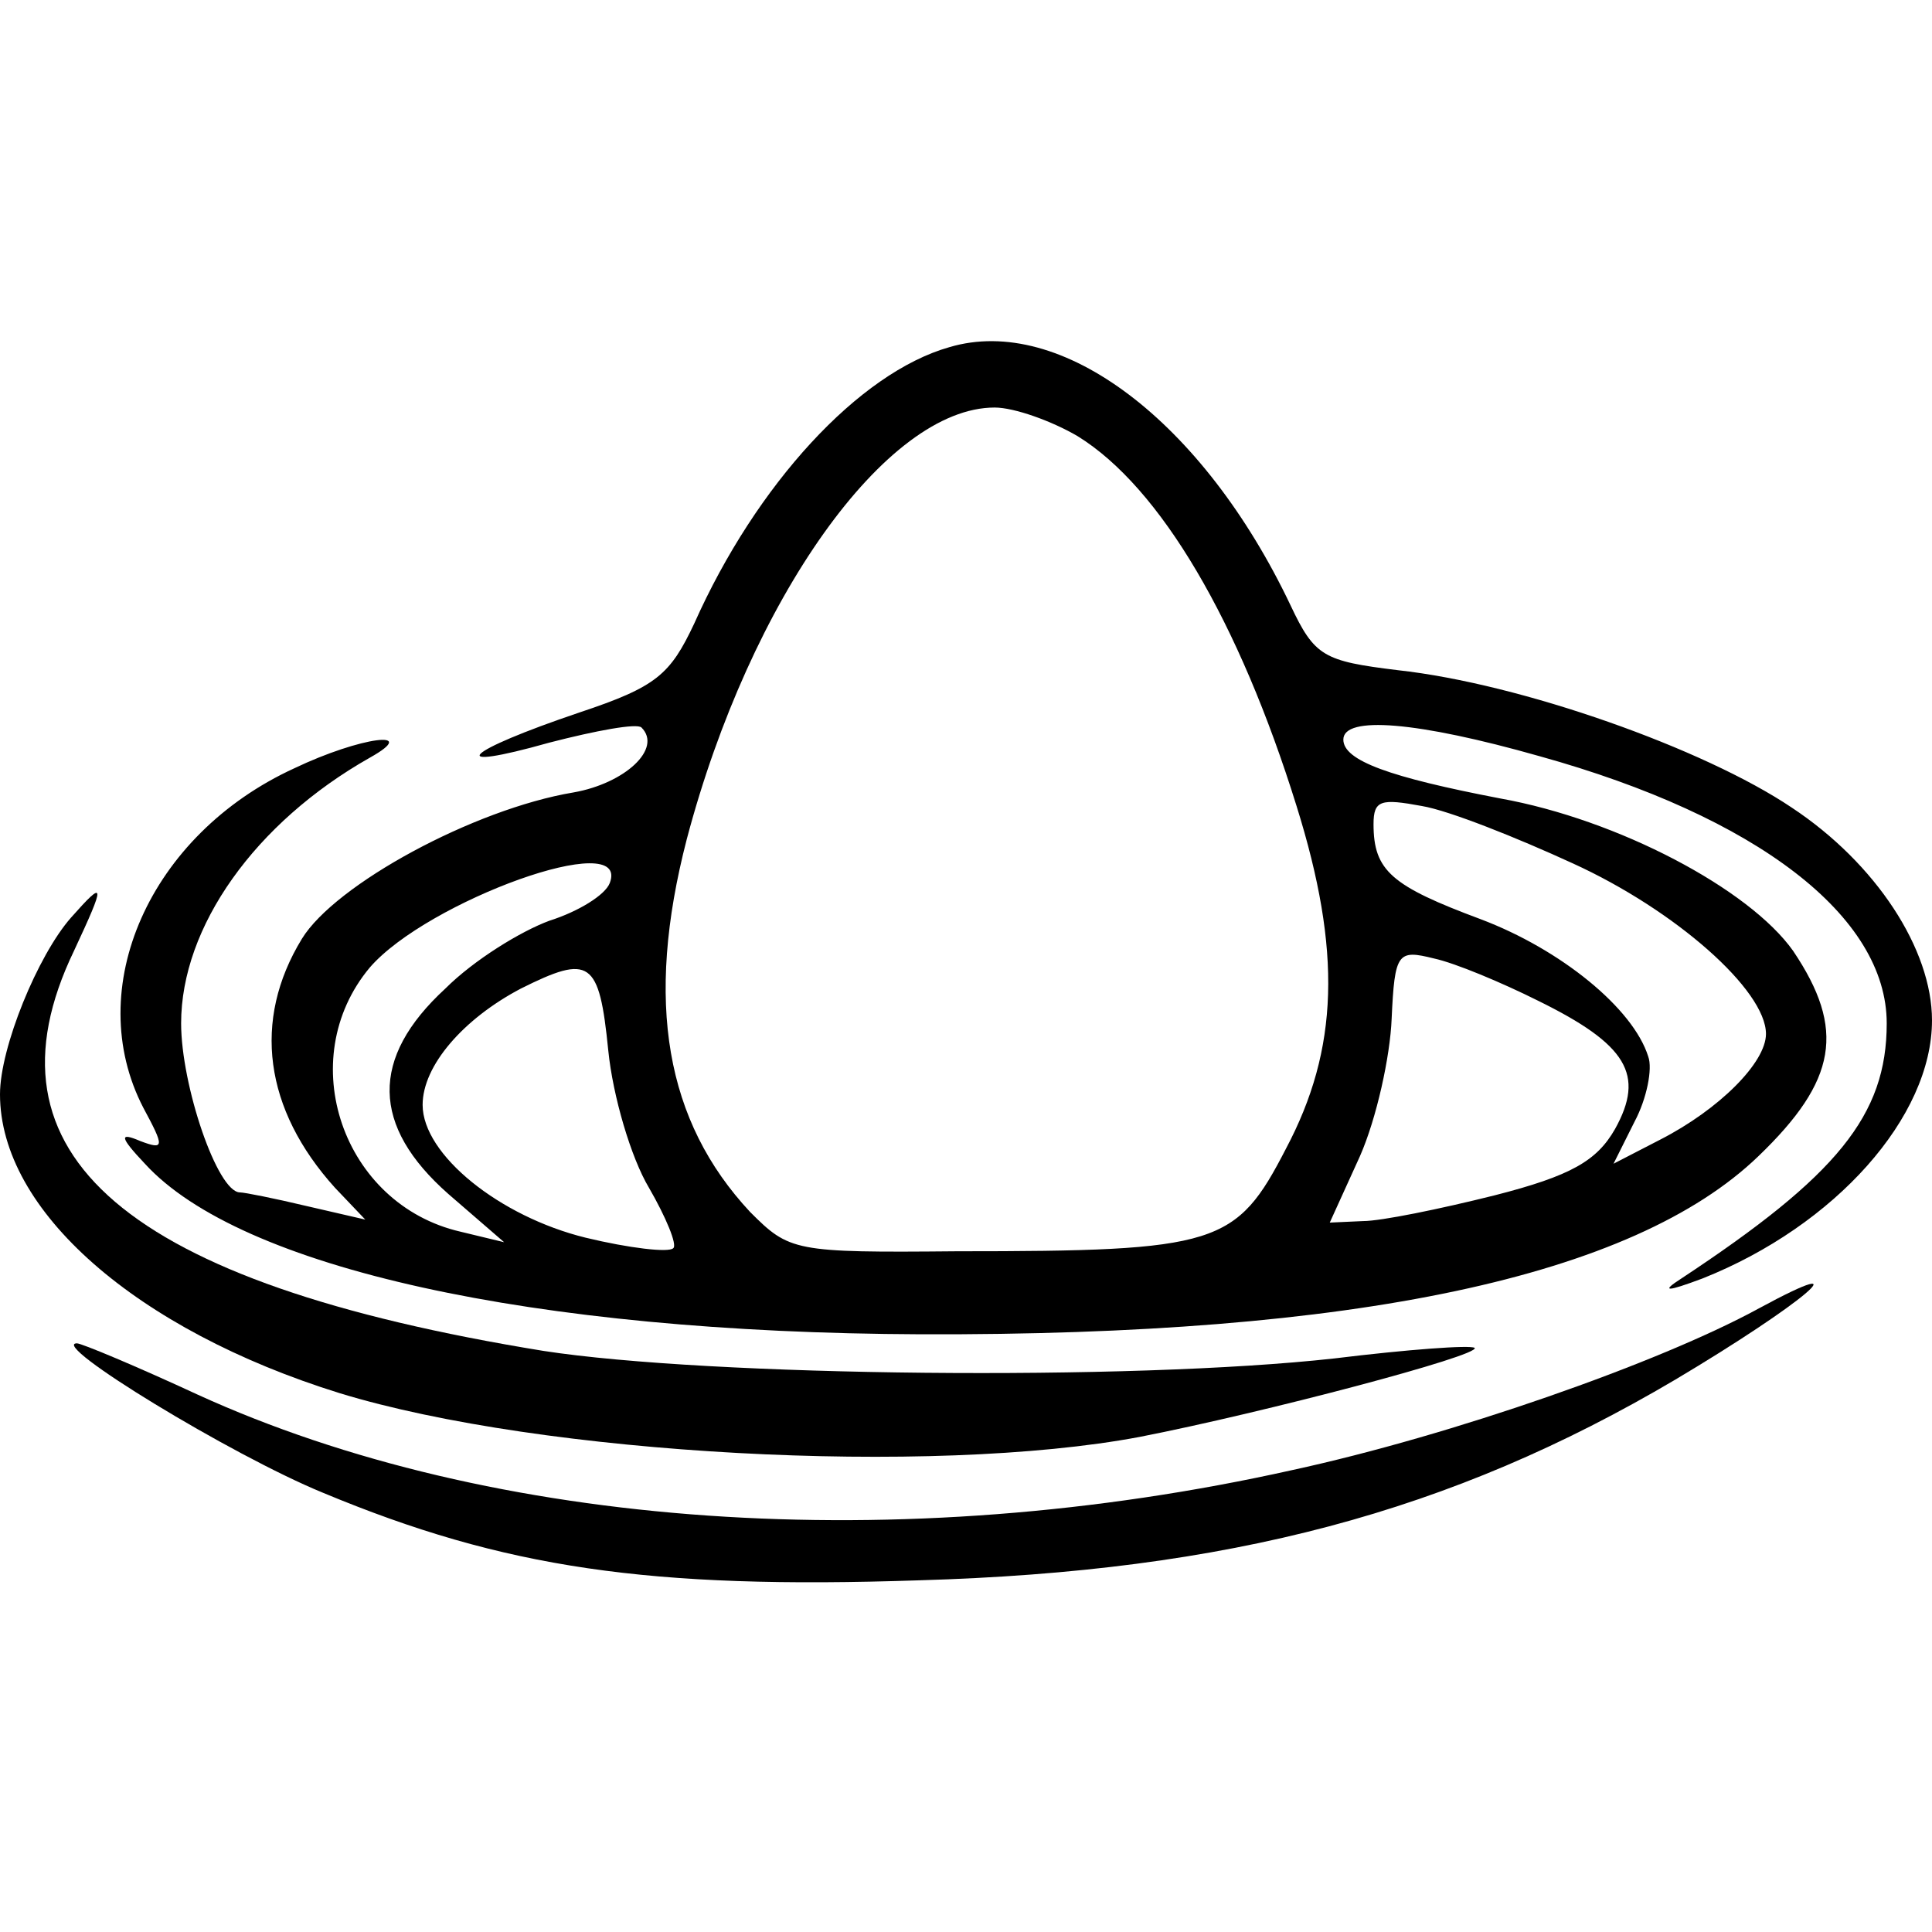 <?xml version="1.0" standalone="no"?>
<!DOCTYPE svg PUBLIC "-//W3C//DTD SVG 20010904//EN"
 "http://www.w3.org/TR/2001/REC-SVG-20010904/DTD/svg10.dtd">
<svg version="1.0" xmlns="http://www.w3.org/2000/svg"
 width="128pt" height="128pt" viewBox="0 0 128 128"
 preserveAspectRatio="xMidYMid meet">
<g transform="translate(0,128) scale(0.1,-0.1)"
fill="#000000" stroke="none">
<path d="M629 1050 c-60 -17 -128 -91 -169 -183 -16 -34 -25 -42 -76 -59 -77
-26 -91 -40 -20 -20 31 8 58 13 61 10 14 -14 -11 -37 -45 -43 -66 -11 -158
-61 -180 -97 -33 -54 -25 -113 22 -165 l20 -21 -39 9 c-21 5 -41 9 -44 9 -15
0 -39 71 -39 112 0 64 49 133 125 176 34 19 -6 14 -50 -7 -96 -44 -141 -146
-100 -225 14 -26 14 -28 -2 -22 -14 6 -14 3 3 -15 63 -69 256 -112 514 -113
288 -1 472 38 555 118 52 50 58 84 23 136 -29 41 -116 87 -194 101 -73 14
-104 25 -104 39 0 16 49 12 130 -11 144 -40 230 -106 230 -177 0 -61 -33 -101
-136 -169 -14 -9 -10 -9 14 0 88 35 152 107 152 171 0 47 -37 104 -93 141 -58
39 -179 82 -261 91 -49 6 -55 9 -71 43 -58 122 -152 193 -226 171z m85 -59
c55 -34 107 -123 145 -245 30 -96 28 -161 -7 -227 -33 -64 -45 -68 -218 -68
-108 -1 -111 0 -137 26 -56 60 -70 139 -42 247 42 159 132 286 204 286 13 0
38 -9 55 -19z m328 -283 c68 -31 128 -84 128 -113 0 -19 -31 -50 -70 -70 l-31
-16 14 28 c8 15 12 35 9 43 -10 32 -58 71 -111 91 -59 22 -71 32 -71 63 0 16
5 17 32 12 18 -3 63 -21 100 -38z m-638 -13 c-3 -8 -21 -19 -40 -25 -19 -7
-50 -26 -69 -45 -50 -46 -49 -91 2 -136 l37 -32 -29 7 c-78 18 -111 114 -60
175 38 44 173 93 159 56z m615 -78 c59 -29 71 -49 51 -85 -12 -21 -29 -31 -80
-44 -36 -9 -75 -17 -87 -17 l-22 -1 20 44 c11 25 20 66 21 91 2 44 4 46 28 40
14 -3 45 -16 69 -28z m-616 -33 c3 -30 15 -71 27 -91 11 -19 19 -38 16 -40 -3
-3 -29 0 -58 7 -57 14 -108 55 -108 88 0 26 27 57 65 77 46 23 52 19 58 -41z"/>
<path d="M47 672 c-22 -25 -47 -86 -47 -117 0 -77 90 -156 225 -198 134 -41
392 -55 530 -29 82 16 226 54 222 59 -3 2 -44 -1 -93 -7 -135 -15 -414 -12
-524 5 -277 45 -376 130 -311 265 21 45 21 48 -2 22z"/>
<path d="M1165 413 c-66 -36 -203 -84 -309 -107 -260 -58 -530 -39 -725 50
-41 19 -77 34 -80 34 -19 0 102 -74 163 -99 120 -50 216 -64 395 -58 205 6
352 45 501 133 84 50 127 86 55 47z"/>
</g>
</svg>
